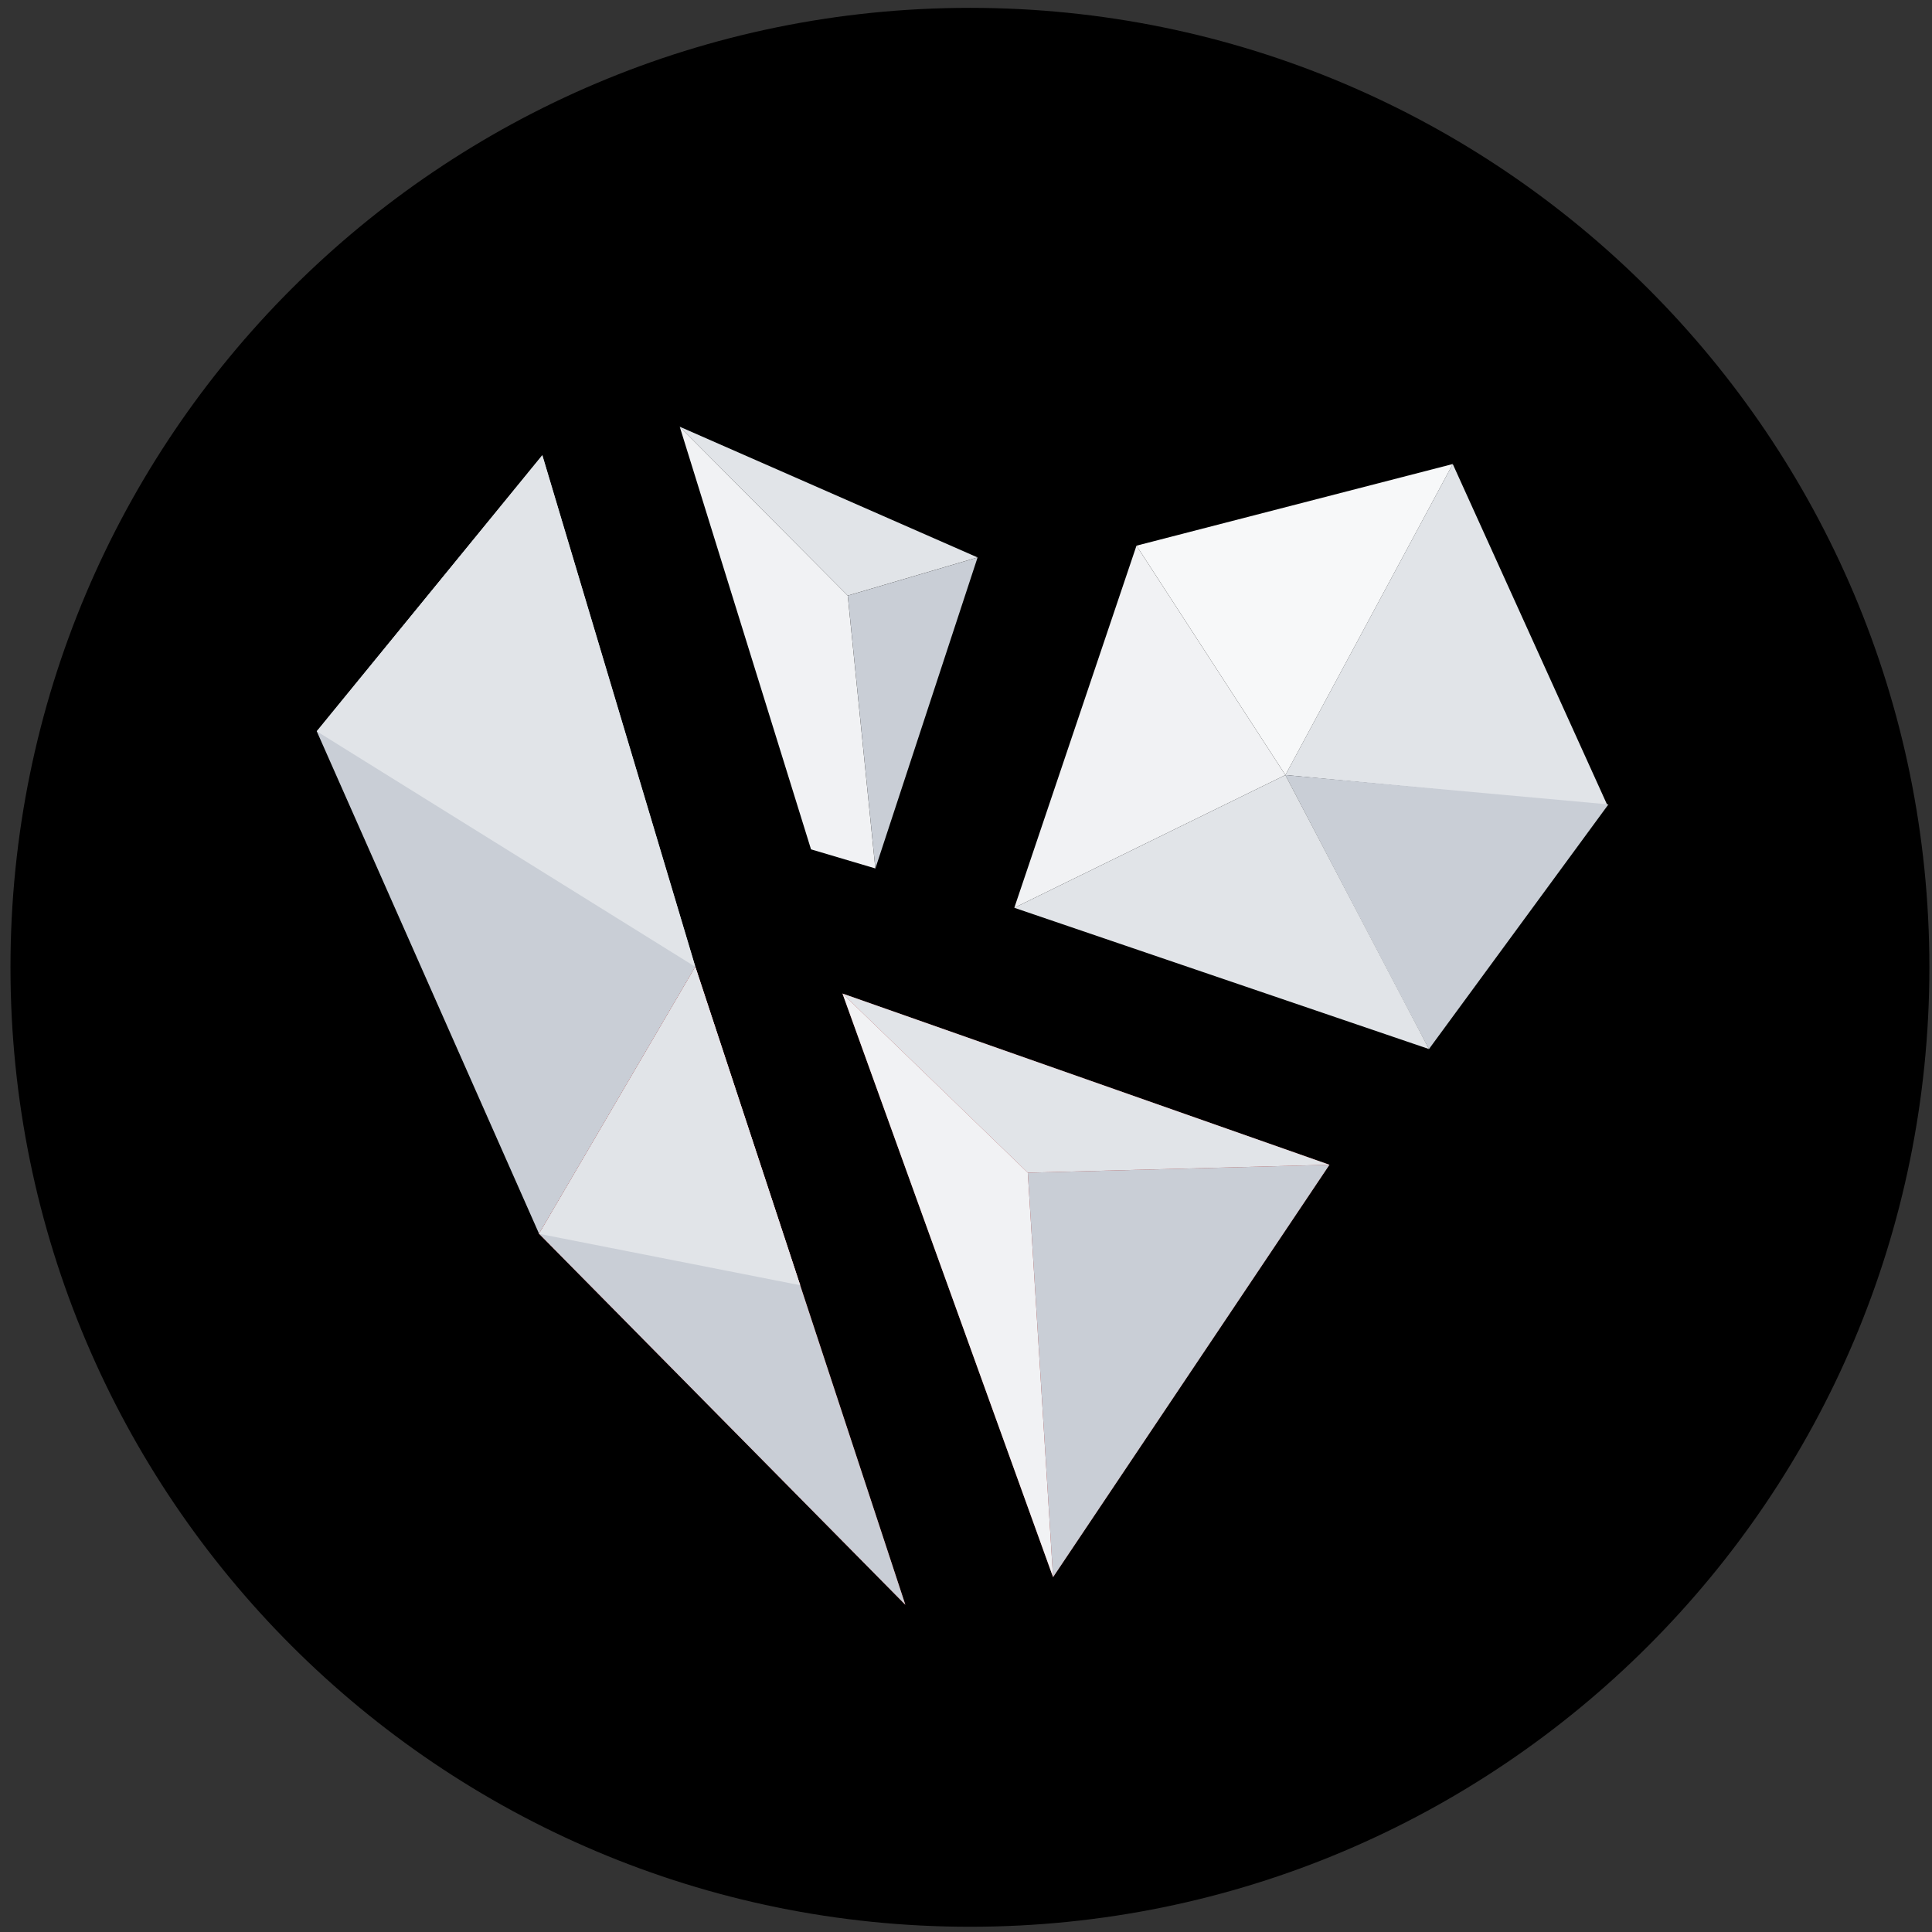 <svg width="738" height="738" xmlns="http://www.w3.org/2000/svg" xmlns:xlink="http://www.w3.org/1999/xlink" overflow="hidden"><rect width="100%" height="100%" fill="#333333" stroke="none"/><defs><clipPath id="clip0"><rect x="1796" y="733" width="738" height="738"/></clipPath><clipPath id="clip1"><rect x="1917" y="896" width="500" height="451"/></clipPath><clipPath id="clip2"><rect x="1917" y="896" width="500" height="451"/></clipPath><clipPath id="clip3"><rect x="1917" y="896" width="3409" height="451"/></clipPath></defs><g clip-path="url(#clip0)" transform="translate(-1796 -733)"><path d="M1800 1102.5C1800 900.088 1964.09 736 2166.5 736 2368.91 736 2533 900.088 2533 1102.5 2533 1304.91 2368.91 1469 2166.5 1469 1964.09 1469 1800 1304.91 1800 1102.5Z" fill="#000000" fill-rule="evenodd" fill-opacity="1"/><g clip-path="url(#clip1)"><g clip-path="url(#clip2)"><g clip-path="url(#clip3)"><path d="M202.839 64.517 213.385 168.742 252.426 49.933 202.839 64.517Z" fill="#C9CED6" fill-rule="nonzero" fill-opacity="1" transform="matrix(1 0 0 1 1917 896)"/><path d="M138.651 0 202.823 64.509 252.411 49.924 138.651 0Z" fill="#E1E4E8" fill-rule="nonzero" fill-opacity="1" transform="matrix(1 0 0 1 1917 896)"/><path d="M188.801 161.441 213.369 168.732 202.823 64.509 138.651 0 188.801 161.441Z" fill="#F1F2F4" fill-rule="nonzero" fill-opacity="1" transform="matrix(1 0 0 1 1917 896)"/><path d="M86.161 10.884 144.612 206.319 84.927 308.298 0 116.342 86.161 10.884Z" fill="#C9CED6" fill-rule="nonzero" fill-opacity="1" transform="matrix(1 0 0 1 1917 896)"/><path d="M313.124 45.436 370.004 133.056 266.453 183.766 313.124 45.436Z" fill="#F1F2F4" fill-rule="nonzero" fill-opacity="1" transform="matrix(1 0 0 1 1917 896)"/><path d="M433.957 14.251 370.009 133.059 313.129 45.439 433.957 14.251Z" fill="#F7F8F9" fill-rule="nonzero" fill-opacity="1" transform="matrix(1 0 0 1 1917 896)"/><path d="M493.06 144.727 369.988 133.059 433.937 14.251 493.06 144.727Z" fill="#E1E4E8" fill-rule="nonzero" fill-opacity="1" transform="matrix(1 0 0 1 1917 896)"/><path d="M424.848 237.725C422.381 233.349 369.988 133.052 369.988 133.052L493.396 144.271 424.848 237.725Z" fill="#C9CED6" fill-rule="nonzero" fill-opacity="1" transform="matrix(1 0 0 1 1917 896)"/><path d="M266.453 183.762 424.866 237.725 370.004 133.052 266.453 183.762Z" fill="#E1E4E8" fill-rule="nonzero" fill-opacity="1" transform="matrix(1 0 0 1 1917 896)"/><path d="M200.811 216.518 281.25 439.436 386.82 281.923 200.811 216.518Z" fill="#A83C3B" fill-rule="nonzero" fill-opacity="1" transform="matrix(1 0 0 1 1917 896)"/><path d="M224.828 449.998 84.928 308.303 144.613 206.323 224.828 449.998Z" fill="#C73C38" fill-rule="nonzero" fill-opacity="1" transform="matrix(1 0 0 1 1917 896)"/><path d="M271.602 284.953 281.25 439.436 200.811 216.518 271.602 284.953Z" fill="#F1F2F4" fill-rule="nonzero" fill-opacity="1" transform="matrix(1 0 0 1 1917 896)"/><path d="M386.82 281.923 271.602 284.953 200.811 216.518 386.82 281.923Z" fill="#E1E4E8" fill-rule="nonzero" fill-opacity="1" transform="matrix(1 0 0 1 1917 896)"/><path d="M281.261 439.446 271.614 284.963 386.831 281.933 281.261 439.446Z" fill="#C9CED6" fill-rule="nonzero" fill-opacity="1" transform="matrix(1 0 0 1 1917 896)"/><path d="M0 116.342 144.612 206.319 86.161 10.884 0 116.342Z" fill="#E1E4E8" fill-rule="nonzero" fill-opacity="1" transform="matrix(1 0 0 1 1917 896)"/><path d="M144.613 206.323 84.928 308.303 184.664 327.936 144.613 206.323Z" fill="#DB4545" fill-rule="nonzero" fill-opacity="1" transform="matrix(1 0 0 1 1917 896)"/><path d="M224.828 449.998 84.928 308.303 144.613 206.323 224.828 449.998Z" fill="#C9CED6" fill-rule="nonzero" fill-opacity="1" transform="matrix(1 0 0 1 1917 896)"/><path d="M144.613 206.323 84.928 308.303 184.664 327.936 144.613 206.323Z" fill="#E1E4E8" fill-rule="nonzero" fill-opacity="1" transform="matrix(1 0 0 1 1917 896)"/><path d="M2843.6 95.86 2794.13 365.104 2839 365.104 2847.2 305.421 2886.57 335.6 2905.41 364.881 2950.3 364.881 2900.7 95.636 2843.6 95.86ZM2853.59 265.036 2871.98 149.597 2872.66 149.597 2899.48 304.3 2853.59 265.036Z" fill="#FFFFFF" fill-rule="nonzero" fill-opacity="1" transform="matrix(1 0 0 1 1917 896)"/><path d="M865.551 95.636 819.331 95.636 770.979 195.144 770.305 195.144 770.305 95.636 724.085 95.636 724.085 364.656 770.305 364.656 770.305 269.298 786.685 239.569 787.357 239.569 825.052 364.656 871.946 364.656 815.516 195.93 865.551 95.636Z" fill="#FFFFFF" fill-rule="nonzero" fill-opacity="1" transform="matrix(1 0 0 1 1917 896)"/><path d="M1397.98 175.175C1397.98 147.054 1391.58 126.749 1378.8 114.259 1366.01 101.918 1346.37 95.636 1319.79 95.636L1255.05 95.636 1255.05 364.879 1301.16 364.879 1301.16 254.377C1309.14 254.464 1317.12 254.126 1325.06 253.368L1357.82 364.656 1404.71 364.656 1365.56 242.823C1387.25 232.951 1398.05 210.401 1397.98 175.175ZM1344.24 207.596C1340.69 210.913 1336.47 213.422 1331.86 214.952 1327.25 216.482 1322.37 216.996 1317.54 216.46L1301.16 216.46 1301.16 133.667 1317.54 133.667C1322.37 133.13 1327.25 133.645 1331.86 135.174 1336.47 136.704 1340.69 139.213 1344.24 142.529 1350.31 152.269 1352.96 163.76 1351.76 175.175 1352.94 186.519 1350.29 197.929 1344.24 207.596Z" fill="#FFFFFF" fill-rule="nonzero" fill-opacity="1" transform="matrix(1 0 0 1 1917 896)"/><path d="M1608.89 95.636 1540.35 95.636 1540.35 364.879 1608.89 364.879C1657.43 364.879 1681.73 337.844 1681.81 283.77L1681.81 177.194C1681.81 122.897 1657.51 95.711 1608.89 95.636ZM1635.59 289.379C1636.67 299.763 1634.09 310.196 1628.29 318.884 1624.81 321.961 1620.69 324.278 1616.26 325.687 1611.82 327.097 1607.13 327.569 1602.5 327.074L1586.57 327.074 1586.57 133.667 1602.5 133.667C1607.13 133.171 1611.82 133.643 1616.26 135.053 1620.69 136.462 1624.81 138.779 1628.29 141.856 1634.09 150.543 1636.67 160.978 1635.59 171.362L1635.59 289.379Z" fill="#FFFFFF" fill-rule="nonzero" fill-opacity="1" transform="matrix(1 0 0 1 1917 896)"/><path d="M1878.25 95.636 1832.03 95.636 1832.03 364.656 1878.25 364.656 1878.25 95.636Z" fill="#FFFFFF" fill-rule="nonzero" fill-opacity="1" transform="matrix(1 0 0 1 1917 896)"/><path d="M2059.88 95.636 2010.41 364.879 2055.28 364.879 2063.46 305.198 2103.51 335.6 2122.36 364.879 2167.23 364.879 2117.54 95.636 2059.88 95.636ZM2069.86 264.811 2088.14 149.26 2088.93 149.26 2115.63 304.076 2069.86 264.811Z" fill="#FFFFFF" fill-rule="nonzero" fill-opacity="1" transform="matrix(1 0 0 1 1917 896)"/><path d="M1023.06 95.636 973.585 364.879 1018.46 364.879 1026.65 305.198 1066.7 335.6 1085.55 364.879 1130.42 364.879 1080.39 95.636 1023.06 95.636ZM1033.04 264.811 1051.44 149.26 1052.11 149.26 1078.93 304.076 1033.04 264.811Z" fill="#FFFFFF" fill-rule="nonzero" fill-opacity="1" transform="matrix(1 0 0 1 1917 896)"/><path d="M3364.14 96.085 3364.14 252.358 3363.12 252.358C3361.9 249.89 3360.44 247.423 3359.43 244.842 3340.8 196.452 3322.11 148.101 3303.34 99.787 3302.66 97.992 3300.3 95.636 3298.74 95.636 3286.17 95.636 3273.49 95.636 3260.7 95.636L3260.7 364.881 3303.67 364.881 3303.67 210.065C3305.11 210.605 3306.28 211.694 3306.92 213.094 3326.37 262.231 3345.81 311.368 3365.26 360.505 3366.05 362.187 3367.51 364.992 3368.73 364.992 3381.53 364.992 3394.32 364.992 3407 364.992L3407 95.748 3364.14 96.085Z" fill="#FFFFFF" fill-rule="nonzero" fill-opacity="1" transform="matrix(1 0 0 1 1917 896)"/><path d="M2633.59 209.84 2581.99 209.84 2581.99 95.86 2540.93 95.86 2540.93 365.104 2582.55 365.104 2582.55 245.851 2634.04 245.851 2634.04 364.881 2675.31 364.881 2675.31 95.636 2633.59 95.636 2633.59 209.84Z" fill="#FFFFFF" fill-rule="nonzero" fill-opacity="1" transform="matrix(1 0 0 1 1917 896)"/><path d="M2371.4 278.47C2371.4 284.752 2371.4 290.473 2371.4 296.307 2370.76 302.892 2367.51 308.951 2362.42 313.155 2357.31 317.361 2350.74 319.37 2344.15 318.745 2328.22 315.603 2321.71 311.453 2321.71 290.361 2321.04 245.488 2321.71 199.829 2321.71 154.506 2321.47 148.513 2322.55 142.54 2324.86 137.005 2327.32 131.466 2331.53 126.893 2336.85 123.991 2340.8 122.333 2345.09 121.711 2349.34 122.185 2353.58 122.659 2357.65 124.213 2361.12 126.699 2364.59 129.186 2367.37 132.521 2369.2 136.387 2371.02 140.253 2371.82 144.521 2371.52 148.784 2371.52 153.384 2371.52 157.871 2371.52 162.583L2414.83 162.583C2414.83 154.842 2414.83 147.55 2414.83 140.146 2414.47 132.455 2412.58 124.913 2409.24 117.974 2405.91 111.034 2401.2 104.839 2395.41 99.759 2384.94 90.953 2372.27 85.145 2358.77 82.953 2345.26 80.761 2331.4 82.265 2318.69 87.307 2307.49 91.448 2297.76 98.817 2290.76 108.482 2283.75 118.147 2279.76 129.674 2279.3 141.604 2279.97 195.453 2279.3 249.189 2279.3 303.038 2279.44 311.188 2281.56 319.18 2285.47 326.332 2289.38 333.484 2294.97 339.58 2301.75 344.099 2317.76 355.251 2337.41 359.865 2356.71 356.999 2372.69 355.87 2387.67 348.784 2398.68 337.143 2405.57 329.297 2410.57 319.952 2413.24 309.846 2415.91 299.739 2416.18 289.151 2414.04 278.918L2371.4 278.47Z" fill="#FFFFFF" fill-rule="nonzero" fill-opacity="1" transform="matrix(1 0 0 1 1917 896)"/><path d="M3078.18 364.879 3118.9 364.879 3118.9 95.636 3078.18 95.636 3078.18 364.879Z" fill="#FFFFFF" fill-rule="nonzero" fill-opacity="1" transform="matrix(1 0 0 1 1917 896)"/></g></g></g></g></svg>